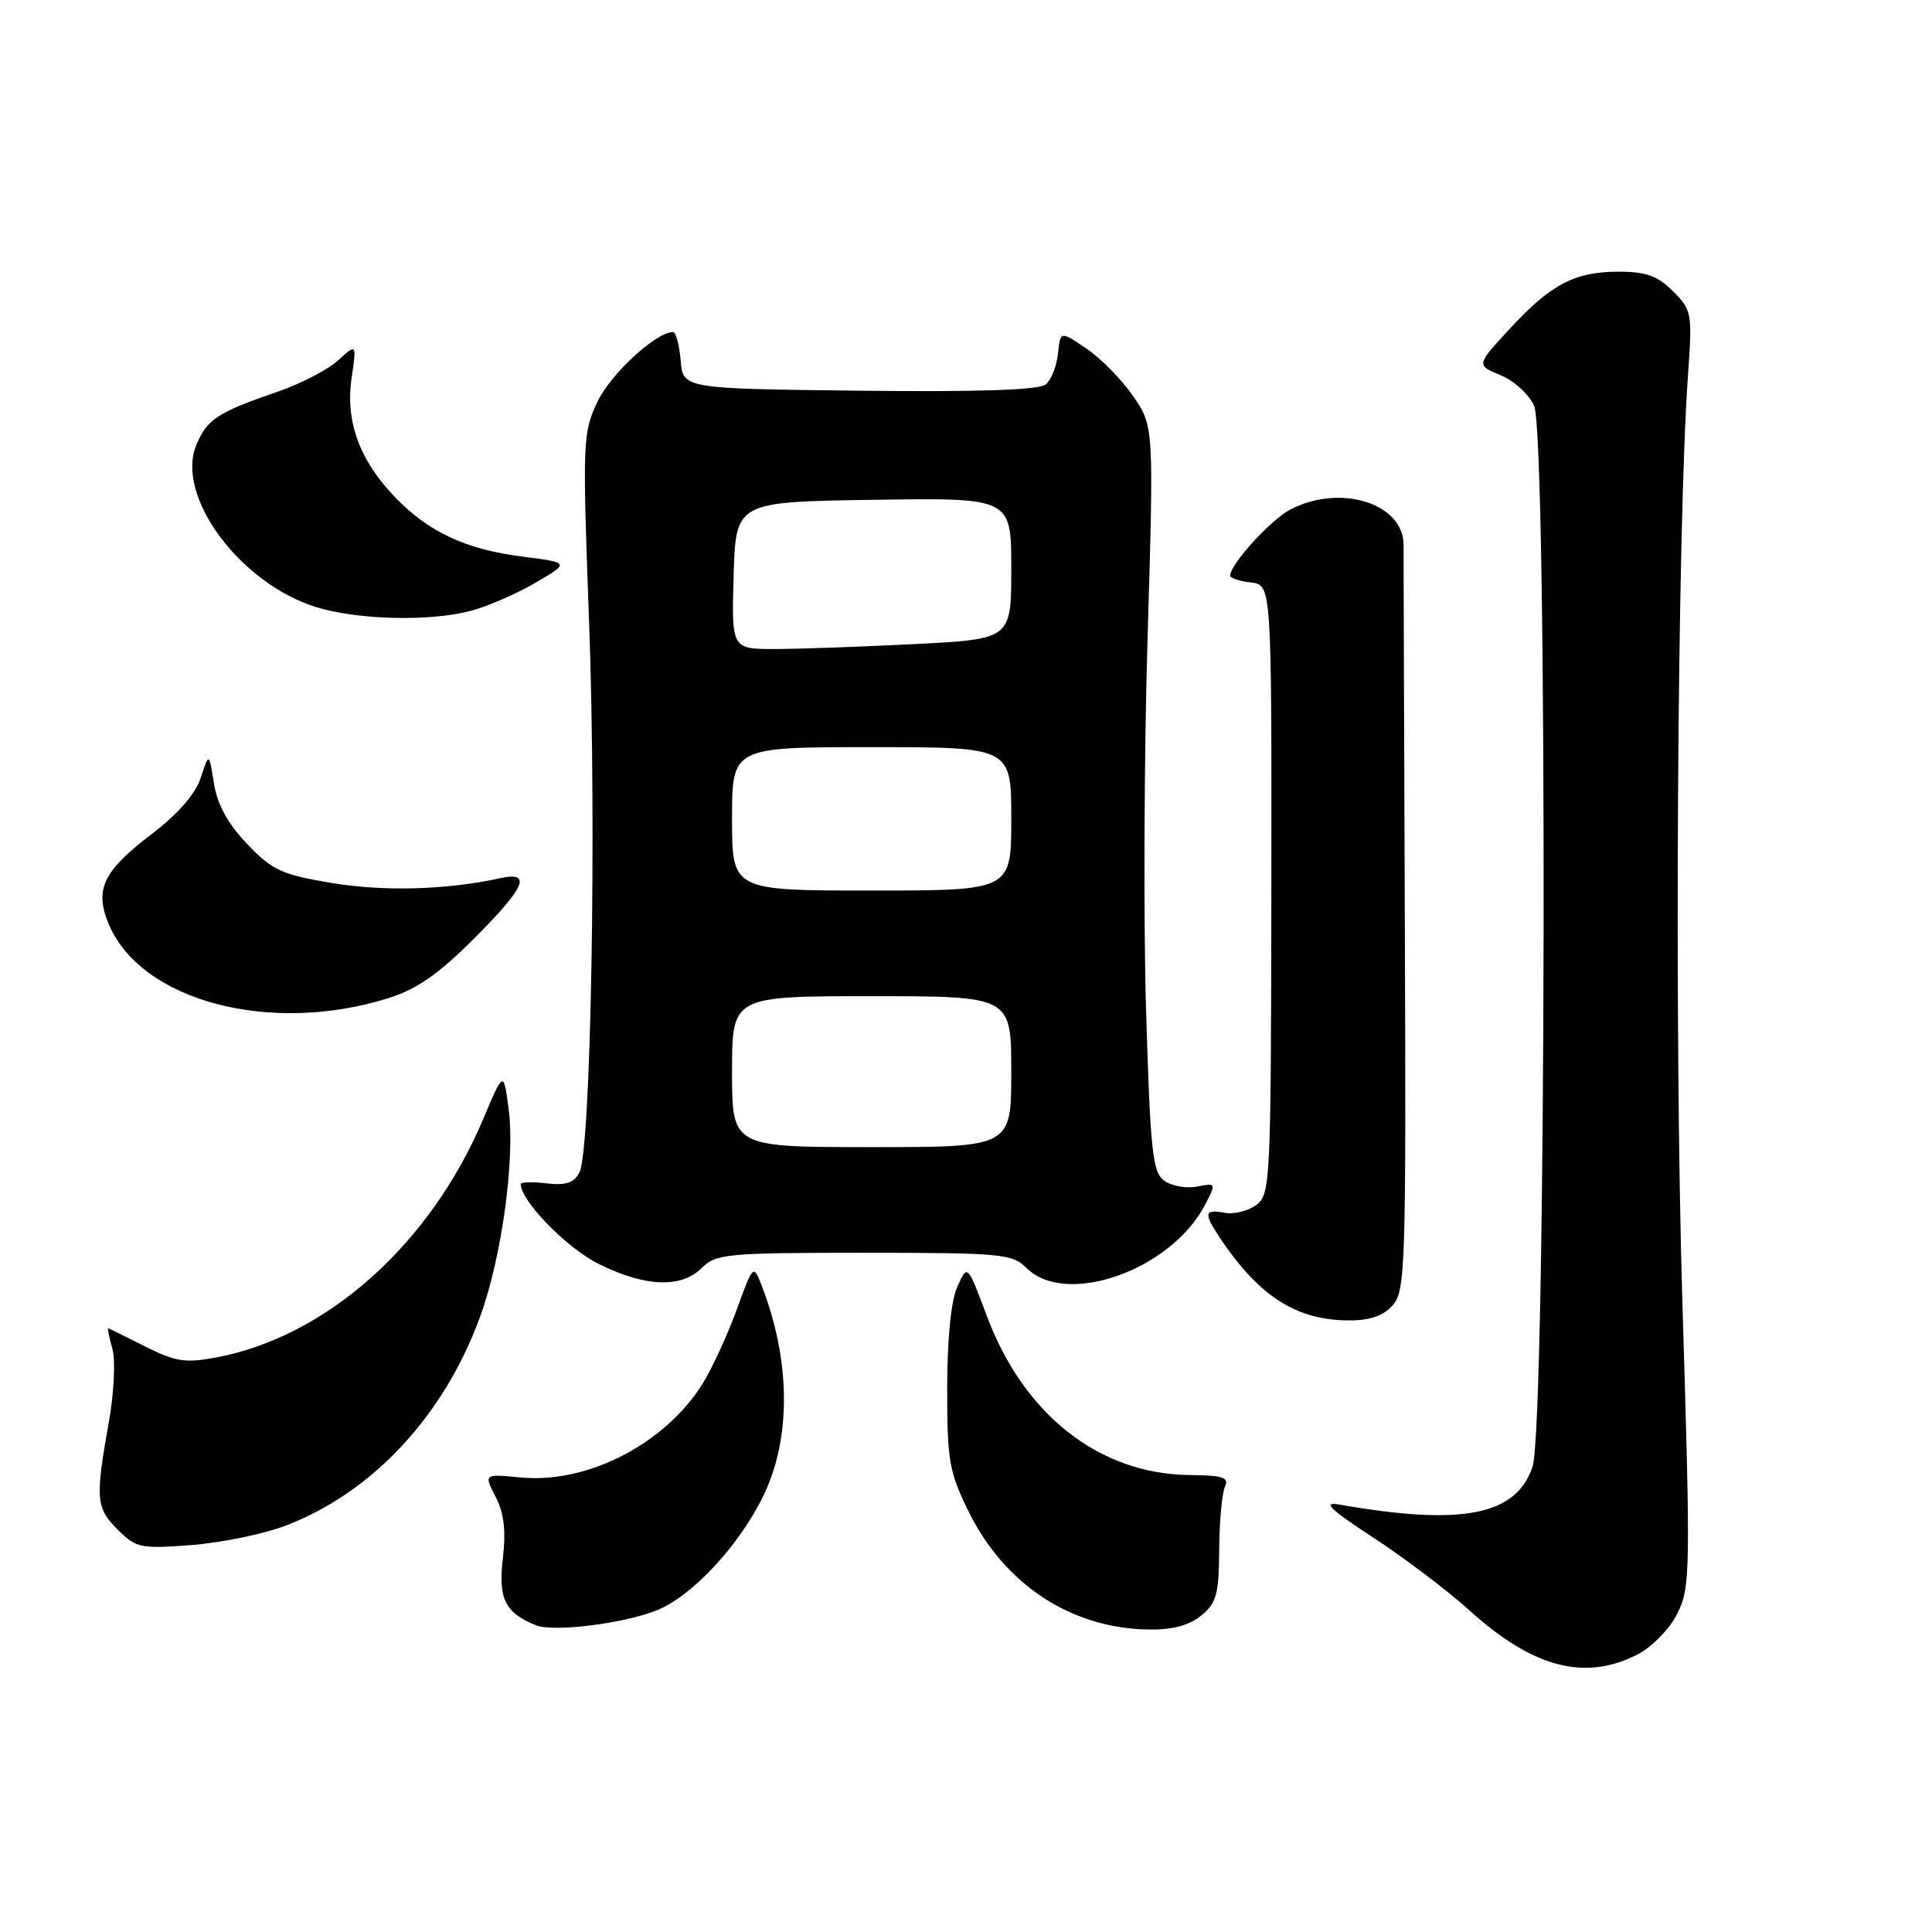<?xml version="1.0" encoding="UTF-8" standalone="no"?>
<!DOCTYPE svg PUBLIC "-//W3C//DTD SVG 1.1//EN" "http://www.w3.org/Graphics/SVG/1.1/DTD/svg11.dtd" >
<svg xmlns="http://www.w3.org/2000/svg" xmlns:xlink="http://www.w3.org/1999/xlink" version="1.1" viewBox="0 0 256 256">
 <g >
 <path fill="currentColor"
d=" M 216.93 219.25 C 218.86 218.27 221.18 215.91 222.22 213.87 C 223.99 210.40 224.02 208.55 222.92 172.37 C 221.84 136.65 222.24 69.98 223.66 49.84 C 224.25 41.48 224.19 41.09 221.68 38.59 C 219.65 36.55 218.11 36.00 214.50 36.00 C 208.65 36.00 205.49 37.66 200.00 43.62 C 195.60 48.39 195.60 48.39 198.83 49.71 C 200.61 50.44 202.61 52.26 203.28 53.77 C 205.08 57.84 204.89 188.93 203.07 194.35 C 200.90 200.81 193.76 202.21 177.50 199.37 C 175.15 198.96 176.11 199.90 182.00 203.76 C 186.12 206.46 191.82 210.77 194.66 213.34 C 203.07 220.97 209.97 222.80 216.93 219.25 Z  M 87.02 213.38 C 91.71 211.50 97.96 204.78 101.16 198.18 C 104.86 190.52 104.78 180.30 100.92 170.33 C 99.82 167.51 99.81 167.53 97.60 173.58 C 96.38 176.92 94.37 181.29 93.13 183.29 C 88.18 191.29 77.87 196.63 68.98 195.77 C 64.11 195.30 64.11 195.30 65.67 198.33 C 66.79 200.50 67.06 202.81 66.63 206.53 C 66.00 211.84 66.92 213.69 71.00 215.35 C 73.33 216.29 82.57 215.15 87.02 213.38 Z  M 159.14 214.09 C 161.19 212.42 161.51 211.28 161.55 205.34 C 161.58 201.58 161.92 197.82 162.31 197.00 C 162.89 195.77 162.06 195.49 157.68 195.45 C 145.66 195.34 135.65 187.48 130.74 174.32 C 128.19 167.50 128.19 167.50 126.85 170.50 C 126.01 172.39 125.51 177.40 125.51 184.00 C 125.50 193.49 125.77 195.05 128.31 200.22 C 133.08 209.94 141.90 215.75 152.14 215.92 C 155.31 215.98 157.53 215.39 159.14 214.09 Z  M 37.81 202.17 C 49.37 197.77 58.87 187.56 63.64 174.40 C 66.49 166.56 68.27 153.55 67.40 146.98 C 66.73 141.87 66.73 141.87 64.03 148.27 C 57.02 164.88 43.28 177.14 28.60 179.88 C 24.54 180.64 23.22 180.43 19.19 178.39 C 16.61 177.08 14.42 176.01 14.32 176.00 C 14.22 176.00 14.48 177.24 14.90 178.75 C 15.32 180.28 15.11 184.61 14.41 188.50 C 12.61 198.57 12.71 199.80 15.59 202.68 C 18.03 205.12 18.62 205.24 25.34 204.73 C 29.28 204.43 34.89 203.28 37.81 202.17 Z  M 184.51 172.99 C 186.22 171.10 186.32 168.13 186.15 122.74 C 186.05 96.21 185.97 73.49 185.98 72.25 C 186.03 66.72 177.65 64.06 171.00 67.50 C 168.41 68.84 163.00 74.77 163.00 76.28 C 163.00 76.60 164.24 77.01 165.75 77.18 C 168.50 77.50 168.50 77.50 168.46 117.86 C 168.41 156.73 168.34 158.28 166.46 159.67 C 165.38 160.47 163.49 160.93 162.25 160.70 C 159.56 160.20 159.46 160.75 161.65 164.03 C 166.80 171.73 171.71 174.90 178.60 174.96 C 181.46 174.99 183.24 174.40 184.51 172.99 Z  M 93.00 168.00 C 94.86 166.14 96.33 166.00 114.50 166.00 C 132.67 166.00 134.14 166.14 136.00 168.00 C 141.24 173.24 155.17 168.31 159.69 159.62 C 161.17 156.76 161.16 156.74 158.60 157.23 C 157.17 157.50 155.21 157.15 154.25 156.44 C 152.72 155.32 152.42 152.54 151.86 133.83 C 151.51 122.10 151.60 99.90 152.06 84.50 C 152.89 56.50 152.89 56.50 150.16 52.51 C 148.65 50.32 145.87 47.48 143.96 46.19 C 140.50 43.84 140.50 43.84 140.19 46.85 C 140.02 48.50 139.29 50.34 138.57 50.94 C 137.68 51.68 129.69 51.95 113.87 51.77 C 90.50 51.50 90.50 51.50 90.19 47.75 C 90.02 45.69 89.56 44.00 89.17 44.00 C 86.93 44.00 80.92 49.54 79.18 53.21 C 77.21 57.35 77.17 58.40 78.06 82.50 C 79.06 109.68 78.31 152.38 76.78 155.35 C 76.06 156.74 74.98 157.10 72.41 156.80 C 70.54 156.58 69.00 156.62 69.00 156.90 C 69.00 159.12 75.09 165.37 79.31 167.47 C 85.48 170.54 90.27 170.73 93.00 168.00 Z  M 51.50 132.25 C 55.20 131.09 58.13 129.05 62.75 124.43 C 69.64 117.54 70.56 115.42 66.25 116.37 C 59.19 117.92 50.84 118.15 43.96 117.00 C 37.33 115.90 36.08 115.32 32.76 111.84 C 30.18 109.15 28.81 106.64 28.35 103.82 C 27.70 99.70 27.70 99.70 26.60 103.05 C 25.89 105.22 23.59 107.86 20.08 110.53 C 13.65 115.44 12.50 117.86 14.40 122.43 C 18.68 132.65 35.80 137.18 51.50 132.25 Z  M 62.50 80.91 C 64.70 80.31 68.53 78.64 71.00 77.19 C 75.50 74.55 75.50 74.55 69.15 73.74 C 61.70 72.80 56.74 70.47 52.30 65.84 C 47.64 60.98 45.76 55.82 46.58 50.17 C 47.26 45.50 47.26 45.50 44.83 47.73 C 43.50 48.96 39.88 50.84 36.80 51.90 C 28.80 54.65 27.43 55.55 26.01 58.98 C 23.21 65.73 31.81 77.33 41.91 80.45 C 47.48 82.16 57.07 82.38 62.50 80.91 Z  M 97.00 142.00 C 97.00 132.00 97.00 132.00 115.50 132.00 C 134.00 132.00 134.00 132.00 134.00 142.00 C 134.00 152.00 134.00 152.00 115.50 152.00 C 97.00 152.00 97.00 152.00 97.00 142.00 Z  M 97.00 108.50 C 97.00 99.00 97.00 99.00 115.50 99.00 C 134.00 99.00 134.00 99.00 134.00 108.50 C 134.00 118.00 134.00 118.00 115.50 118.00 C 97.00 118.00 97.00 118.00 97.00 108.50 Z  M 97.21 76.25 C 97.50 66.50 97.50 66.50 115.75 66.23 C 134.00 65.95 134.00 65.95 134.00 75.32 C 134.00 84.69 134.00 84.69 121.25 85.34 C 114.24 85.70 105.90 85.99 102.71 86.00 C 96.93 86.00 96.93 86.00 97.21 76.25 Z "/>
</g>
</svg>